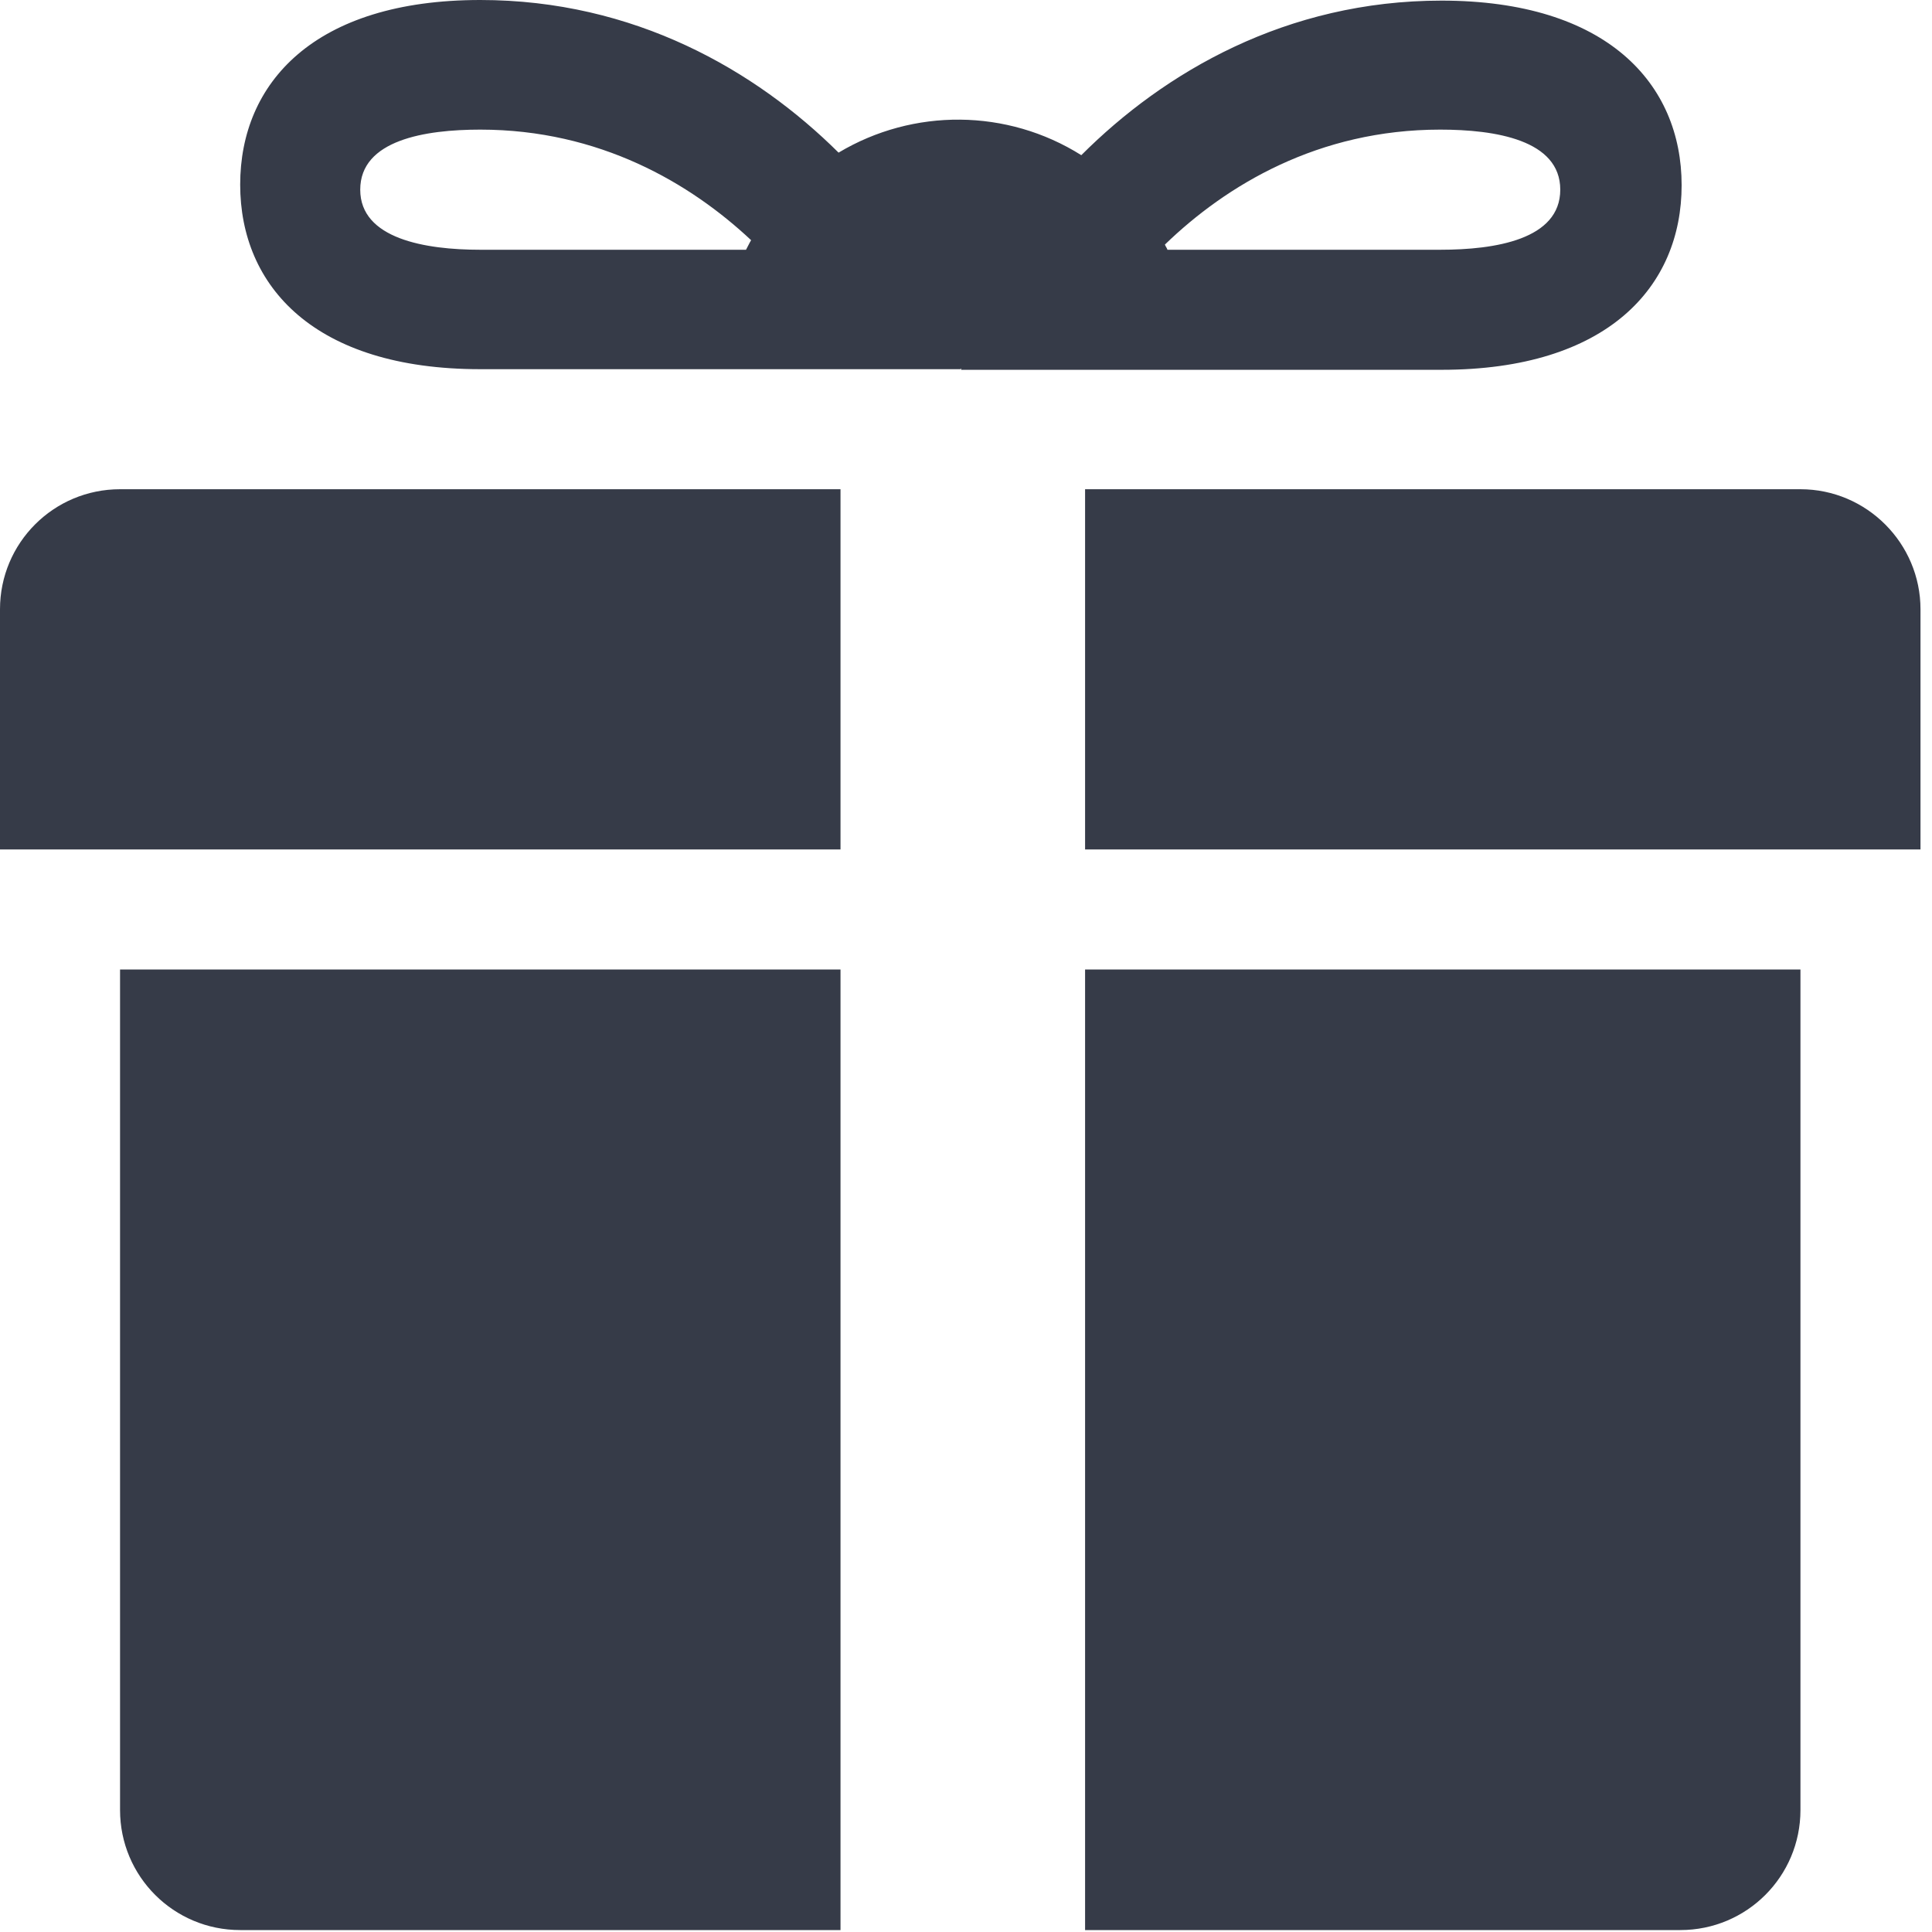 <svg width="22" height="22" viewBox="0 0 22 22" fill="none" xmlns="http://www.w3.org/2000/svg">
<path d="M20.502 5.571H12.356V9.673H21.869V6.938C21.869 6.189 21.258 5.571 20.502 5.571ZM1.367 5.571C0.611 5.571 0 6.182 0 6.938V9.673H9.571V5.571H1.367ZM1.367 11.04V20.611C1.367 21.367 1.978 21.978 2.735 21.978H9.571V11.04H1.367ZM19.134 21.978C19.891 21.978 20.502 21.367 20.502 20.611V11.04H12.356V21.978H19.134ZM10.938 4.196C10.945 4.196 10.945 4.204 10.945 4.211H16.415C18.305 4.211 19.149 3.265 19.149 2.109C19.149 0.953 18.298 0.007 16.415 0.007C14.647 0.007 13.258 0.822 12.313 1.767C11.469 1.236 10.4 1.229 9.549 1.738C8.604 0.8 7.222 0 5.469 0C3.578 0 2.735 0.945 2.735 2.102C2.735 3.258 3.578 4.204 5.469 4.204H10.938V4.196ZM17.767 2.16C17.767 2.727 17.026 2.844 16.4 2.844H13.294C13.287 2.822 13.273 2.807 13.265 2.785C13.964 2.109 15.011 1.476 16.4 1.476C17.026 1.476 17.767 1.593 17.767 2.16ZM4.102 2.16C4.102 1.593 4.844 1.476 5.469 1.476C6.829 1.476 7.862 2.087 8.553 2.735C8.531 2.771 8.516 2.807 8.495 2.844H5.469C4.844 2.844 4.102 2.72 4.102 2.16Z" fill="#363B48"/>
</svg>
